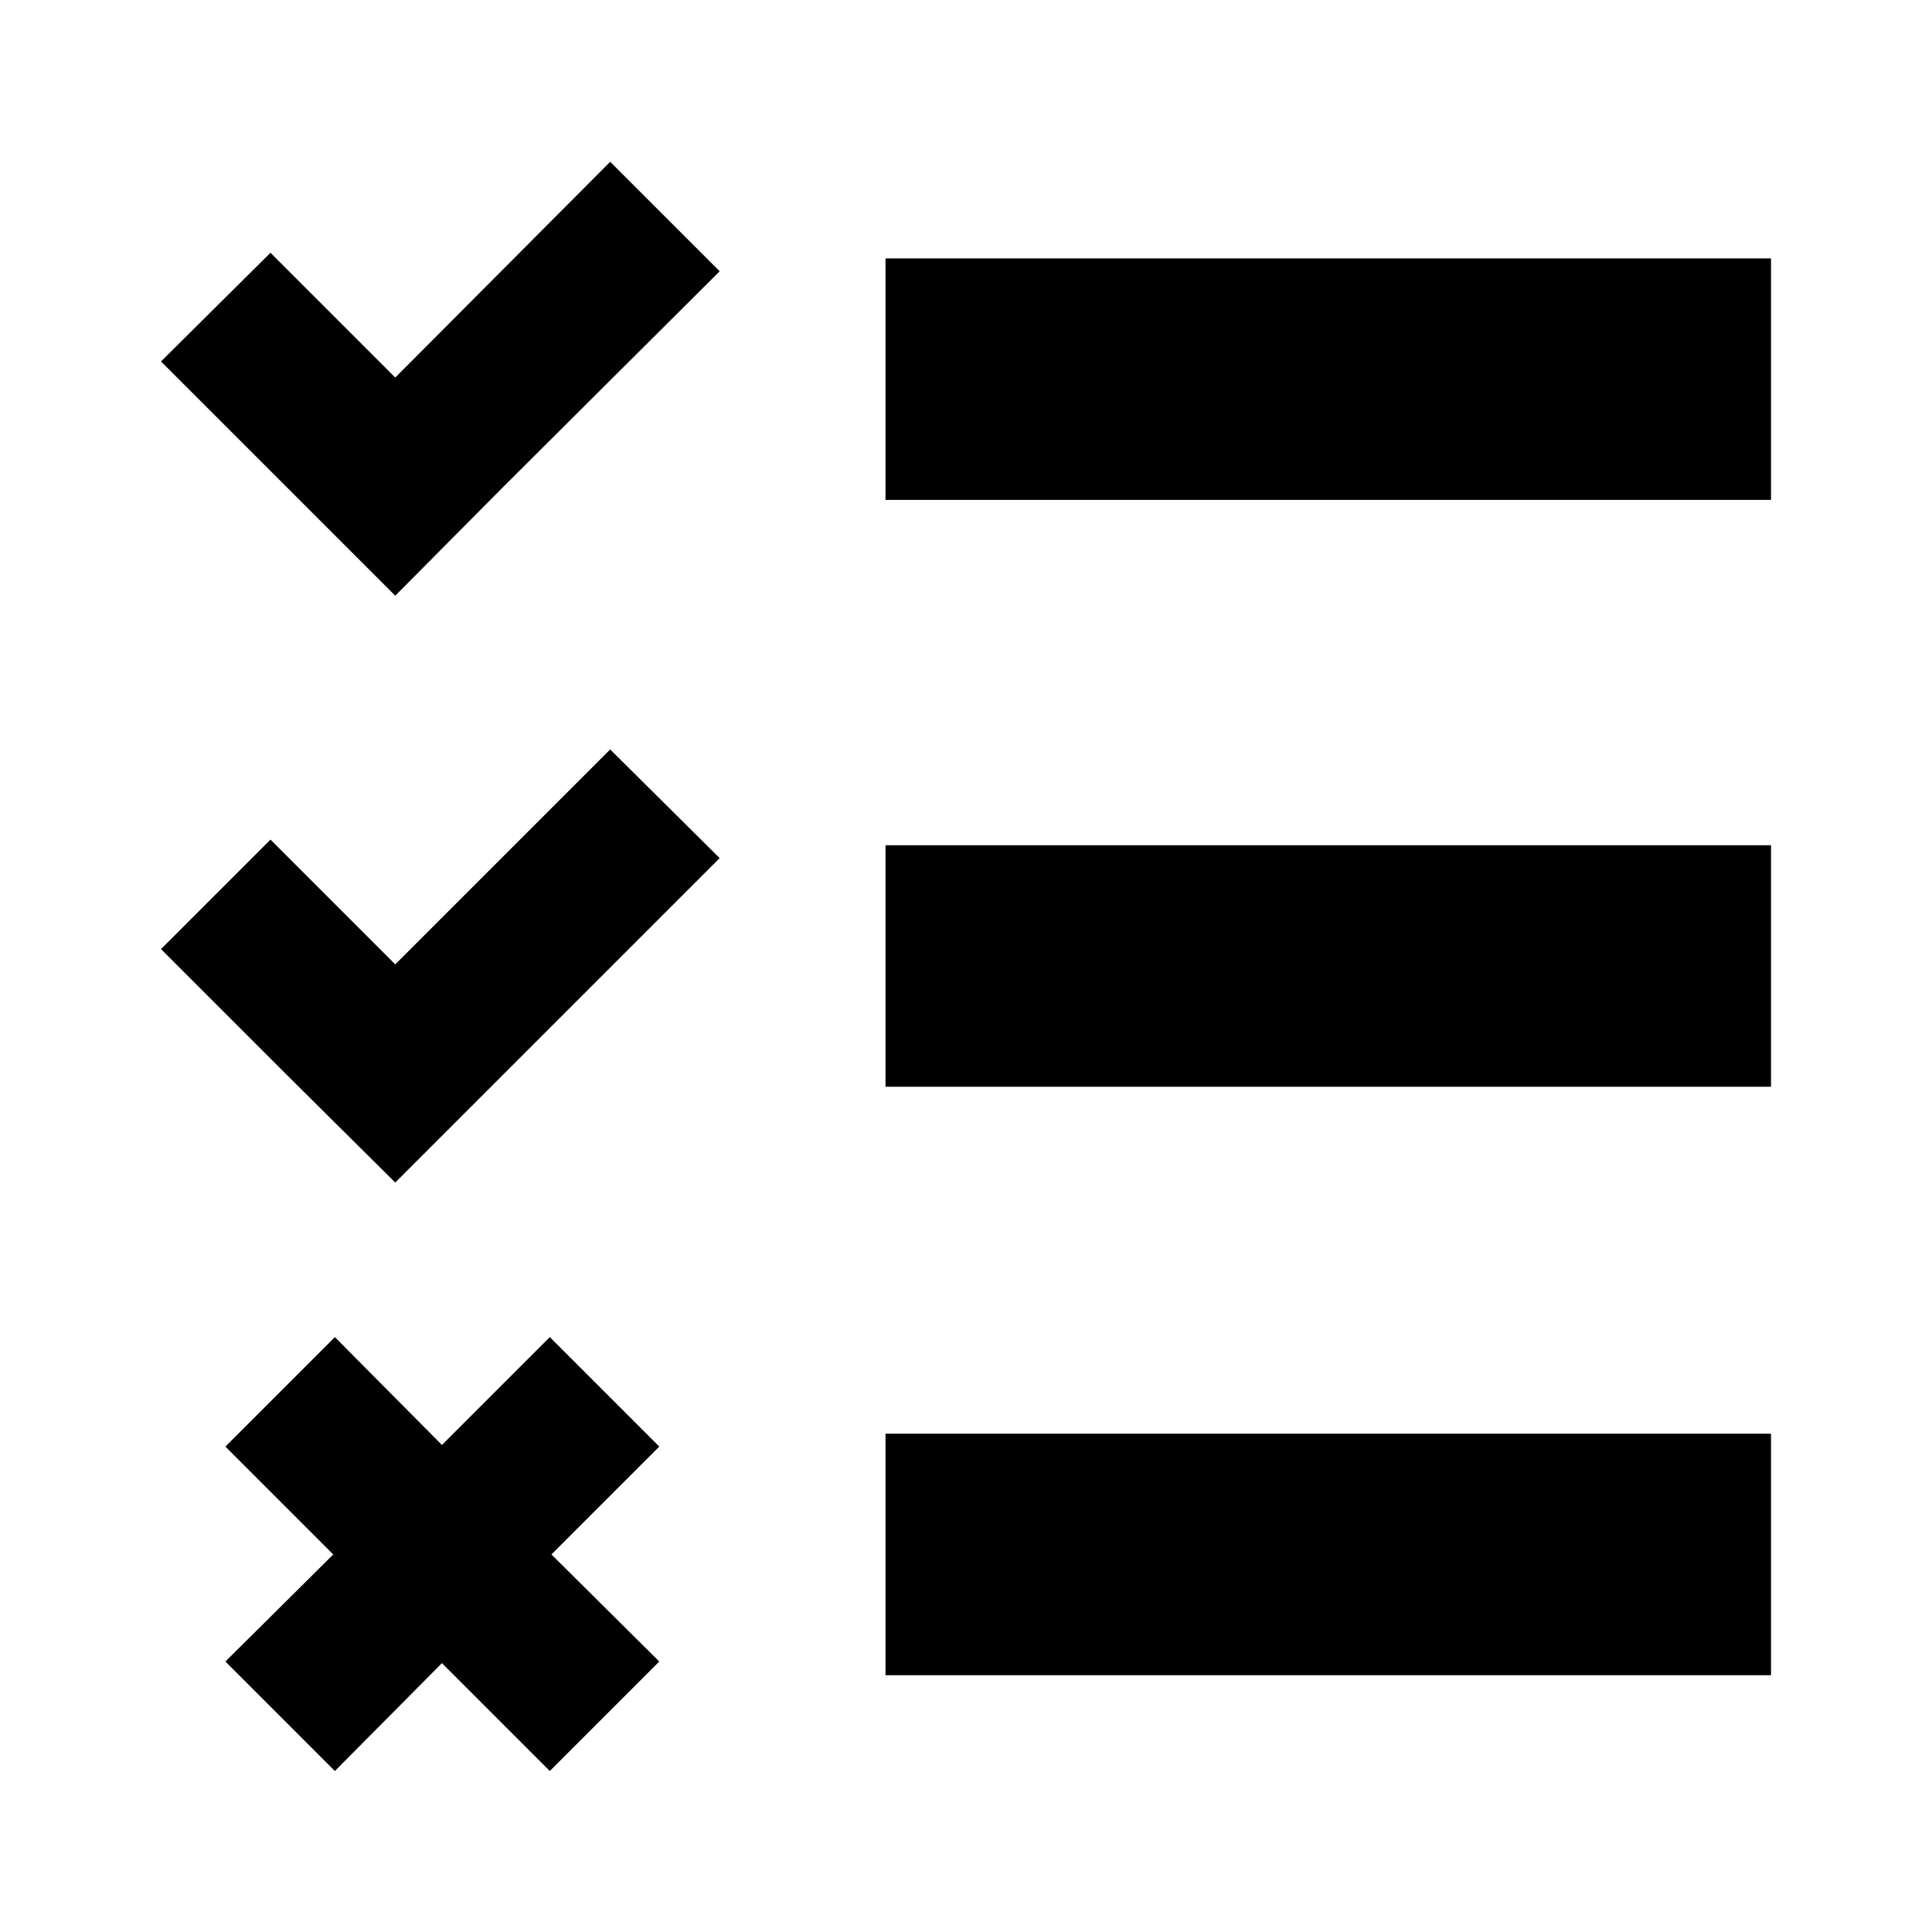 <svg  xmlns="http://www.w3.org/2000/svg" viewBox="0 0 24 24"><defs><style>.cls-1{fill:#4f4f4f;}</style></defs><rect x="11" y="3.21" width="11" height="3"/><rect x="11" y="10.5" width="11" height="3"/><rect x="11" y="17.81" width="11" height="3"/><polygon points="4.91 11.98 3.36 10.43 2 11.79 3.55 13.34 3.55 13.34 4.91 14.69 4.91 14.69 4.91 14.69 6.26 13.34 6.26 13.34 8.94 10.66 7.58 9.31 4.91 11.98"/><polygon points="4.91 4.69 3.36 3.14 2 4.49 3.55 6.04 3.55 6.04 4.91 7.4 4.91 7.4 4.91 7.4 6.26 6.04 6.26 6.04 8.94 3.37 7.58 2.01 4.91 4.69"/><polygon points="6.83 16.61 5.49 17.95 4.16 16.61 2.8 17.97 4.14 19.31 2.8 20.64 4.16 22 5.49 20.66 6.83 22 8.19 20.64 6.85 19.31 8.19 17.97 6.83 16.61"/></svg>
